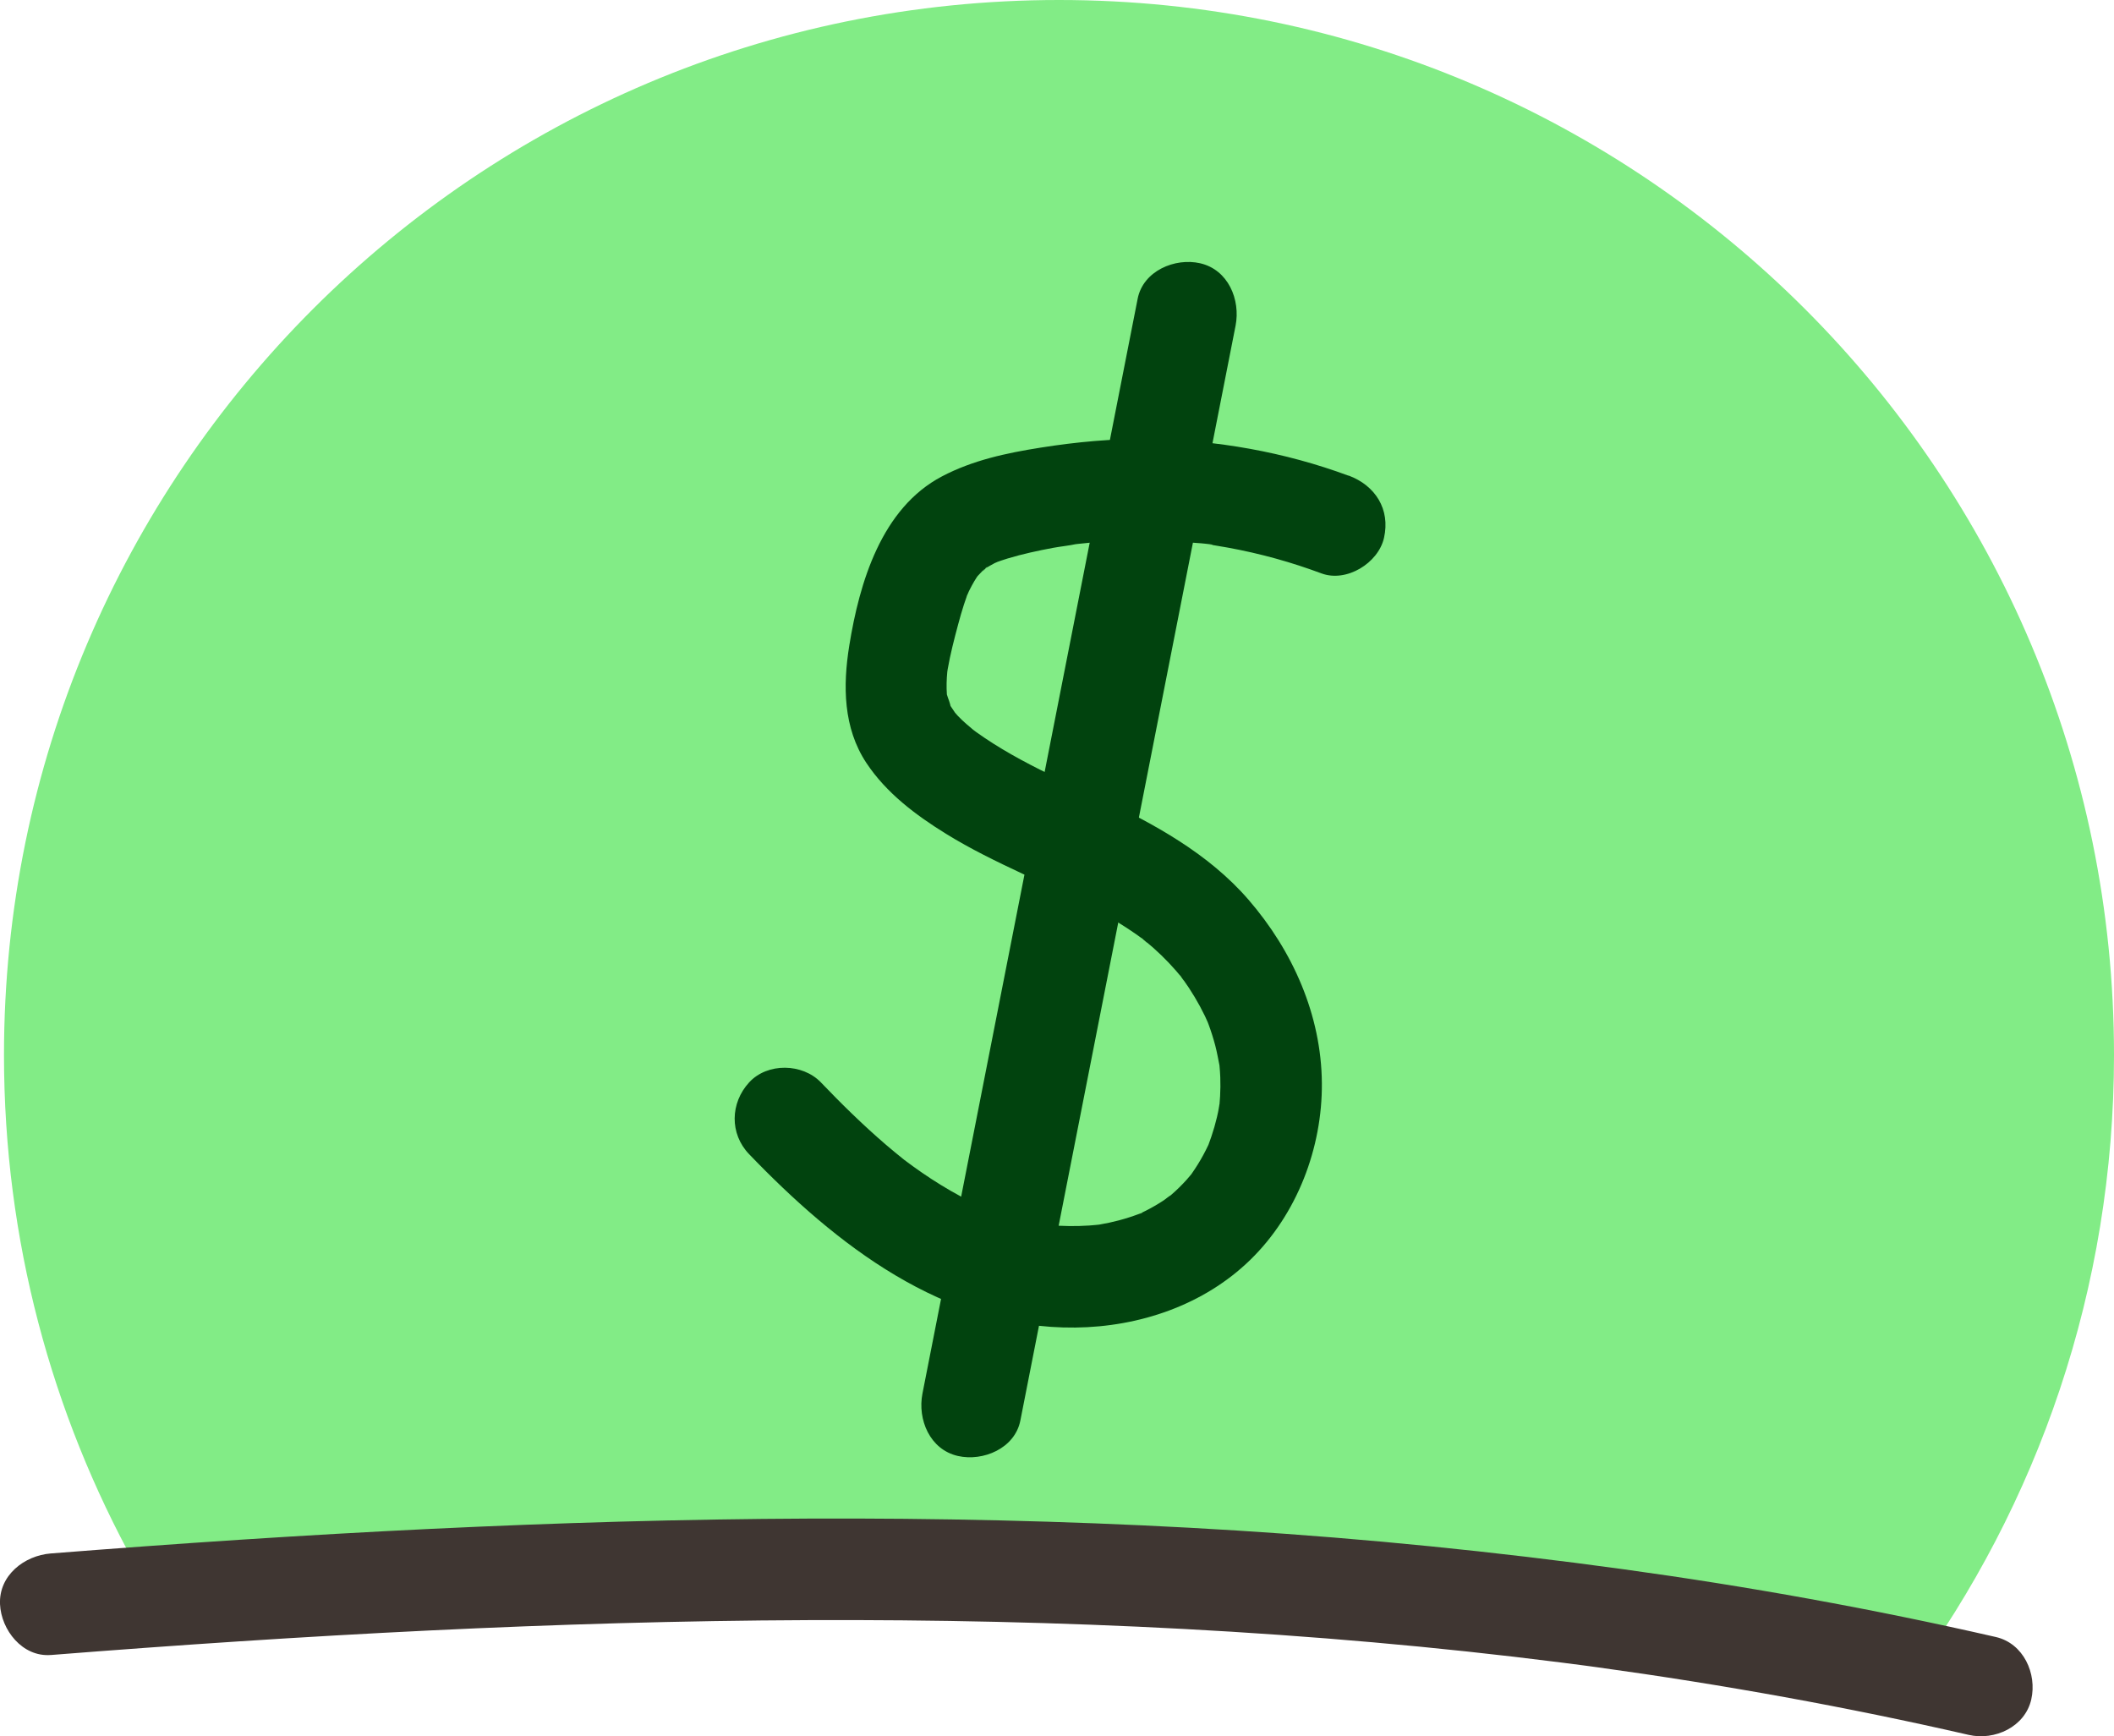 <?xml version="1.0" encoding="UTF-8"?>
<svg id="Layer_1" data-name="Layer 1" xmlns="http://www.w3.org/2000/svg" viewBox="0 0 1123.48 922.74">
  <defs>
    <style>
      .cls-1 {
        fill: #3f3632;
      }

      .cls-2 {
        fill: #01430e;
      }

      .cls-3 {
        fill: #82ec86;
      }
    </style>
  </defs>
  <g id="coin">
    <path class="cls-3" d="M482.25,816.78c109.11,6.2,218.14,24.24,325.7,43.13,47.64,8.37,95.26,16.82,142.92,25.1,7.88,1.37,16.37,2.63,21.86,3.44,13.96,1.51,27.93,2.88,41.92,4.1,68.37-92.93,108.83-207.66,108.83-331.87C1123.48,251.03,872.46,0,562.8,0S2.12,251.03,2.12,560.68c0,98.27,25.36,190.6,69.77,270.91,136.92-9.1,274.17-22.56,410.36-14.82Z"/>
    <path class="cls-2" d="M716.68,252.81c-33.9-12.57-70.37-19.03-106.51-19.48-19.07-.24-38.03,1.55-56.85,4.52s-36.42,6.78-52.67,15.3c-32.21,16.91-43.89,56.4-49.3,89.92-3.43,21.29-3.29,43.75,9.11,62.44,10.59,15.95,26.19,27.66,42.3,37.62,26.05,16.12,55.03,26.63,81.77,41.46,6.51,3.61,12.89,7.48,19,11.73,1.53,1.06,3.03,2.16,4.53,3.25,1.39,1.01,3.37,3.21-1.66-1.3.59.53,1.25,1,1.87,1.5,3.08,2.52,6.07,5.16,8.93,7.93,2.66,2.58,5.22,5.27,7.66,8.06,1.05,1.2,2.06,2.43,3.08,3.64,1.09,1.29,2.61,3.97-1.27-1.71.6.87,1.27,1.7,1.89,2.56,4.49,6.22,8.45,12.82,11.79,19.73.8,1.66,1.49,3.39,2.31,5.04.1.2-2.17-5.56-1.22-2.79.26.75.57,1.48.85,2.21,1.37,3.7,2.57,7.48,3.57,11.3.94,3.58,1.55,7.2,2.29,10.82.61,2.99-.47-3.58-.4-3.25.2,1.01.25,2.14.35,3.15.19,2.04.33,4.08.41,6.13.12,3.33.09,6.67-.1,9.99-.1,1.8-.27,3.58-.44,5.37-.17,1.89-1.14,4.62.38-2.59-.21,1-.32,2.03-.5,3.04-1.27,7.09-3.32,13.94-5.87,20.67-1.61,4.24,2.55-5.56-.03-.12-.77,1.61-1.57,3.21-2.42,4.78-1.81,3.36-3.83,6.62-6.02,9.75-3.42,4.88,2.97-3.4.08.03-.98,1.17-1.96,2.35-2.98,3.48-2.56,2.84-5.29,5.53-8.18,8.02-.75.65-1.54,1.26-2.29,1.91-2.13,1.85,2.74-2.04,2.52-1.94-1.49.69-2.86,2.05-4.25,2.97-3.08,2.03-6.27,3.88-9.56,5.54-1.53.78-3.11,1.46-4.66,2.2-2.59,1.24,3.26-1.55,3.05-1.29-.28.35-1.64.64-2.06.8-3.46,1.3-6.98,2.42-10.56,3.37-3.35.89-6.75,1.62-10.17,2.2-.74.13-1.48.23-2.21.35-3.43.59,6.19-.7,2.73-.37-1.99.19-3.98.41-5.98.55-7.03.48-14.1.39-21.12-.22-1.74-.15-3.57-.19-5.28-.56-.4-.09,6.41.98,3.42.44-.99-.18-2-.31-2.99-.48-3.73-.64-7.44-1.43-11.11-2.36-3.17-.8-6.31-1.71-9.42-2.73-3.37-1.1-7.73-3.79-11.19-4.15-.09,0,5.26,2.33,2.61,1.09-1-.47-2.03-.9-3.04-1.37-1.76-.81-3.51-1.65-5.25-2.52-3.47-1.73-6.88-3.57-10.25-5.51-6.98-4.01-13.73-8.43-20.25-13.15-1.58-1.14-3.14-2.31-4.71-3.48-3.96-2.95,4.01,3.22.16.12-3.27-2.63-6.52-5.28-9.71-8.02-6.18-5.3-12.17-10.81-18.02-16.46s-11.14-11.03-16.57-16.69c-9.8-10.2-28.43-10.59-38.15,0-10.05,10.95-10.45,27.28,0,38.15,46.13,48,103.35,92.94,173.33,92.14,34.11-.39,68.33-11.94,93.04-36.02,24.81-24.17,38.28-59.46,38.01-93.9-.29-36.23-15.54-70.35-38.99-97.46-21.2-24.5-50.15-40.32-79.04-53.96-14.09-6.66-28.32-13.05-42.02-20.5-6.57-3.57-13.01-7.38-19.21-11.56-1.55-1.04-3.08-2.11-4.6-3.2-.85-.61-1.7-1.37-2.58-1.9-.13-.07,4.49,3.61,2.22,1.72-3.21-2.66-6.38-5.3-9.26-8.33-.73-.77-5.01-5.81-2.17-2.29s-1.06-1.86-1.55-2.73c-.4-.71-.72-1.5-1.15-2.19-1.44-2.3,1.02,2.41,1.03,2.56-.06-1.84-1.39-4.61-1.89-6.46-1.18-4.35.17,1.51.15,2.2.02-.81-.17-1.7-.23-2.52-.14-1.98-.18-3.96-.14-5.94s.17-4.01.36-6c.1-1.07.55-4.99.03-.72s.03.16.19-.73c1.41-8.05,3.46-15.99,5.58-23.87.95-3.52,1.94-7.04,3.07-10.51.48-1.48.99-2.96,1.52-4.43.25-.69,1.01-2.09,1.11-2.9-.1.88-2.51,5.53-.91,2.18s3.15-6.36,5.11-9.35c.53-.81,1.28-1.64,1.72-2.48.06-.11-3.83,4.45-1.87,2.51,1.43-1.42,2.71-2.98,4.22-4.35.55-.5,1.24-.96,1.74-1.5-3.69,4.03-3.24,2.34-1.4,1.26,1.69-.99,3.32-2.02,5.07-2.9.67-.34,1.67-.63,2.26-1.09-.44.35-6.12,2.31-1.79.79,2.13-.75,4.25-1.5,6.41-2.15,7.89-2.38,16.01-4.14,24.11-5.65,4.14-.77,8.42-1.15,12.52-2.05-.6.13-6.58.8-1.78.25.9-.1,1.8-.22,2.7-.32,2.4-.27,4.81-.51,7.22-.73,17.16-1.52,34.45-1.53,51.62-.05,1.01.09,12.52.76,12.62,1.36.01.07-5.71-.84-2.68-.35,1.19.19,2.39.35,3.59.54,2.39.38,4.77.78,7.15,1.22,8.62,1.57,17.17,3.53,25.62,5.87s16.2,4.9,24.14,7.84c13.26,4.92,30.14-5.48,33.19-18.84,3.48-15.29-4.65-27.92-18.84-33.19h0Z"/>
    <path class="cls-2" d="M604.61,158.75c-14.89,75.75-29.78,151.5-44.67,227.25-14.83,75.42-29.65,150.85-44.48,226.27-8.41,42.77-16.82,85.55-25.22,128.32-2.71,13.81,3.91,29.79,18.84,33.19,13.37,3.05,30.28-4.04,33.19-18.84,14.89-75.75,29.78-151.5,44.67-227.25,14.83-75.42,29.65-150.85,44.48-226.27,8.41-42.77,16.82-85.55,25.22-128.32,2.71-13.81-3.91-29.79-18.84-33.19-13.37-3.05-30.28,4.04-33.19,18.84h0Z"/>
    <path class="cls-1" d="M27,879.56c66.94-5.29,133.94-9.78,201-13.03,67.11-3.24,134.29-5.24,201.48-5.51,66.74-.27,133.49,1.14,200.13,4.72,66.8,3.59,133.49,9.36,199.85,17.78,4.12.52,8.25,1.06,12.37,1.6.95.13,1.9.25,2.85.38,3.11.41-2.41-.33-2.42-.33,2.21.32,4.44.6,6.65.91,8.24,1.14,16.47,2.31,24.7,3.53,16.77,2.49,33.52,5.15,50.23,8,32.83,5.59,65.53,11.9,98.07,18.96,8.15,1.77,16.28,3.59,24.41,5.45,13.73,3.14,29.85-4.21,33.19-18.84,3.13-13.74-4.13-29.82-18.84-33.19-65.54-15-131.75-26.92-198.36-36.07-68.03-9.35-136.35-16.19-204.88-20.51-67.22-4.23-134.58-6.19-201.94-6.37-67.18-.17-134.36,1.43-201.48,4.34-67.42,2.92-134.78,7.17-202.07,12.28-8.32.63-16.63,1.28-24.95,1.93-14.03,1.11-27.67,11.61-26.98,26.98.61,13.67,11.91,28.17,26.98,26.98h0Z"/>
  </g>
</svg>